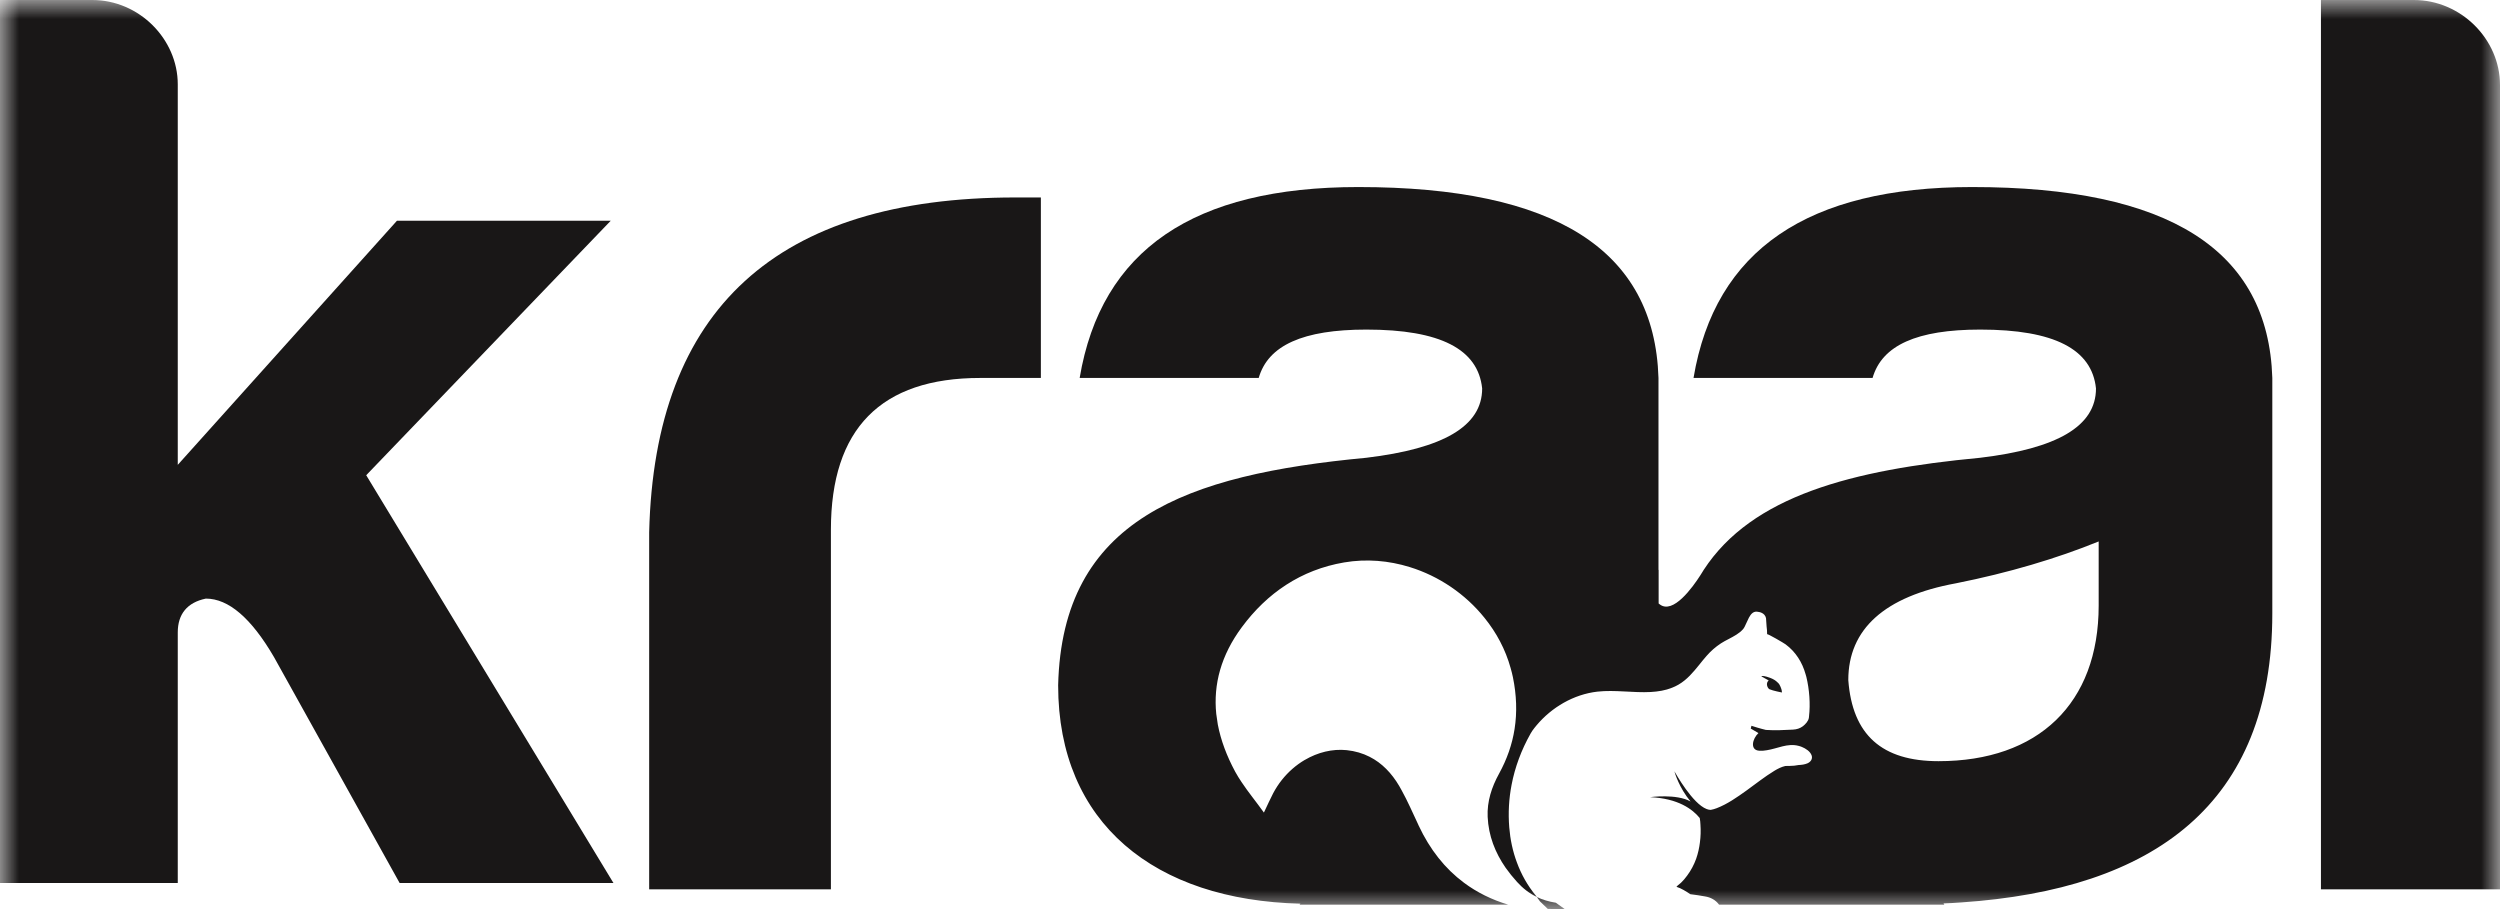<svg width="66" height="24" viewBox="0 0 66 24" fill="none" xmlns="http://www.w3.org/2000/svg">
    <mask id="mask0_89_97" style="mask-type:luminance" maskUnits="userSpaceOnUse" x="0" y="0"
        width="66" height="24">
        <path d="M66 0H0V24H66V0Z" fill="white" />
    </mask>
    <g mask="url(#mask0_89_97)">
        <path
            d="M17.138 14.052V23.478H21.936V13.984C21.936 11.324 23.25 9.978 25.88 9.978H27.479V5.213H26.804C20.514 5.213 17.281 8.148 17.138 14.052Z"
            fill="#191717" />
        <path d="M63.725 0H61.273V23.478H66V2.244C66 1.036 64.969 0 63.725 0Z"
            fill="#191717" />
        <path
            d="M52.065 4.938C47.729 4.938 45.277 6.594 44.709 9.978H49.436C49.684 9.115 50.608 8.701 52.278 8.701C54.232 8.701 55.227 9.219 55.334 10.255C55.334 11.256 54.304 11.842 52.278 12.085C48.886 12.404 46.252 13.092 44.978 15.045H44.977C44.977 15.045 44.972 15.055 44.967 15.063L44.966 15.065C44.957 15.08 44.944 15.101 44.928 15.126C44.918 15.144 44.905 15.164 44.891 15.185C44.687 15.504 44.169 16.227 43.817 15.955C43.808 15.949 43.798 15.942 43.788 15.932V15.045H43.784V9.978C43.678 6.594 41.048 4.938 35.86 4.938C31.523 4.938 29.071 6.594 28.503 9.978H33.23C33.478 9.115 34.402 8.701 36.072 8.701C38.027 8.701 39.021 9.219 39.129 10.255C39.129 11.256 38.098 11.842 36.072 12.085C31.311 12.533 28.041 13.707 27.935 18.091C27.935 21.748 30.497 23.765 34.331 23.857L34.307 23.884H39.819C39.379 23.752 38.99 23.559 38.65 23.305C38.146 22.931 37.749 22.426 37.455 21.8C37.448 21.783 37.439 21.768 37.433 21.751C37.292 21.453 37.162 21.15 37.002 20.862C36.981 20.824 36.961 20.786 36.938 20.748C36.74 20.413 36.485 20.144 36.157 19.979C35.979 19.888 35.778 19.828 35.554 19.804C35.175 19.765 34.787 19.862 34.446 20.063H34.444C34.217 20.197 34.011 20.376 33.841 20.59C33.754 20.699 33.678 20.817 33.611 20.943C33.535 21.088 33.468 21.241 33.367 21.452C33.163 21.166 32.952 20.912 32.777 20.647C32.717 20.557 32.66 20.467 32.609 20.373C32.385 19.957 32.229 19.541 32.15 19.127L32.109 18.846C32.03 18.066 32.235 17.299 32.784 16.558C33.45 15.658 34.344 15.043 35.486 14.848C36.073 14.748 36.664 14.799 37.218 14.971C37.99 15.209 38.686 15.683 39.189 16.309C39.505 16.698 39.745 17.147 39.88 17.635C39.904 17.715 39.923 17.797 39.941 17.879C40.037 18.347 40.054 18.802 39.985 19.245C39.922 19.648 39.786 20.042 39.574 20.427C39.38 20.78 39.256 21.157 39.274 21.564C39.297 22.067 39.473 22.511 39.748 22.908C39.84 23.038 39.941 23.163 40.051 23.284C40.2 23.449 40.371 23.584 40.574 23.681C40.566 23.67 40.559 23.662 40.552 23.652C40.327 23.38 40.162 23.085 40.047 22.771C39.936 22.476 39.87 22.163 39.844 21.84C39.814 21.458 39.835 21.087 39.905 20.723C39.994 20.256 40.162 19.802 40.407 19.367C40.422 19.342 40.437 19.317 40.454 19.291C40.49 19.241 40.527 19.193 40.568 19.145C40.965 18.674 41.543 18.331 42.172 18.259C42.631 18.208 43.122 18.294 43.578 18.269C43.774 18.258 43.964 18.228 44.142 18.156C44.2 18.134 44.255 18.107 44.311 18.075C44.538 17.943 44.699 17.749 44.86 17.55C44.924 17.469 44.988 17.39 45.056 17.313C45.168 17.185 45.287 17.081 45.432 16.985C45.496 16.943 45.566 16.907 45.637 16.87C45.775 16.797 45.915 16.725 46.014 16.613C46.03 16.595 46.044 16.574 46.058 16.547C46.096 16.477 46.13 16.383 46.172 16.305C46.227 16.202 46.299 16.123 46.42 16.154C46.42 16.154 46.591 16.167 46.623 16.319V16.322C46.629 16.395 46.634 16.467 46.638 16.538C46.648 16.606 46.652 16.675 46.652 16.743C46.661 16.724 47.097 16.978 47.14 17.011C47.407 17.209 47.58 17.486 47.668 17.801C47.675 17.823 47.682 17.847 47.688 17.871C47.767 18.197 47.797 18.584 47.758 18.913C47.757 18.926 47.755 18.938 47.754 18.951C47.741 19.038 47.663 19.12 47.597 19.172C47.518 19.231 47.435 19.256 47.333 19.262C47.101 19.274 46.859 19.287 46.62 19.27C46.62 19.27 46.463 19.234 46.239 19.161H46.238C46.234 19.184 46.228 19.21 46.22 19.235H46.221C46.306 19.287 46.371 19.324 46.423 19.353C46.263 19.502 46.193 19.8 46.441 19.819C46.51 19.824 46.578 19.819 46.645 19.806C46.927 19.762 47.193 19.613 47.483 19.691C47.512 19.698 47.54 19.707 47.571 19.72C47.671 19.761 47.793 19.837 47.829 19.948C47.857 20.039 47.799 20.117 47.714 20.153C47.64 20.184 47.561 20.193 47.48 20.197C47.443 20.204 47.404 20.21 47.369 20.214C47.291 20.221 47.212 20.221 47.133 20.222C47.029 20.246 46.934 20.294 46.842 20.35C46.585 20.506 46.348 20.697 46.104 20.872C45.861 21.045 45.604 21.228 45.319 21.337C45.268 21.356 45.216 21.372 45.163 21.381C45.129 21.381 45.092 21.373 45.056 21.359C44.683 21.216 44.243 20.43 44.204 20.362C44.217 20.409 44.328 20.795 44.631 21.16C44.258 20.949 43.563 21.045 43.563 21.045C44.307 21.077 44.688 21.368 44.873 21.596C44.883 21.655 44.891 21.714 44.892 21.774C44.903 21.928 44.898 22.085 44.878 22.238C44.86 22.385 44.828 22.53 44.778 22.673C44.721 22.831 44.642 22.979 44.543 23.113C44.493 23.182 44.439 23.247 44.377 23.306C44.352 23.331 44.243 23.408 44.264 23.414C44.369 23.443 44.524 23.538 44.624 23.607C44.755 23.622 44.883 23.643 45.013 23.666C45.153 23.688 45.288 23.753 45.384 23.884H51.331L51.308 23.85C51.463 23.845 51.621 23.836 51.78 23.824C56.862 23.479 59.989 21.234 59.989 16.194V9.978C59.883 6.594 57.253 4.938 52.065 4.938ZM55.405 15.986C55.405 18.576 53.807 20.095 51.177 20.095C49.684 20.095 48.903 19.404 48.795 17.954C48.795 16.607 49.755 15.744 51.638 15.399C53.024 15.123 54.304 14.743 55.405 14.294V15.986Z"
            fill="#191717" />
        <path
            d="M40.745 23.884L40.861 23.995C40.892 23.995 40.92 23.997 40.948 23.997C41.068 23.998 41.189 23.999 41.309 24L41.147 23.884L41.074 23.832C40.888 23.803 40.722 23.753 40.573 23.681C40.594 23.71 40.618 23.746 40.655 23.797L40.745 23.884Z"
            fill="#191717" />
        <path
            d="M46.707 18.193C46.707 18.193 46.715 18.198 46.721 18.198C46.798 18.234 47.043 18.282 47.043 18.282C47.043 18.282 47.045 18.218 47.009 18.139C47.005 18.13 47.002 18.121 46.997 18.112C46.992 18.101 46.987 18.091 46.981 18.081C46.981 18.078 46.98 18.077 46.978 18.075C46.975 18.069 46.97 18.061 46.965 18.055C46.96 18.049 46.955 18.042 46.949 18.036C46.94 18.025 46.929 18.016 46.917 18.006C46.878 17.968 46.823 17.932 46.751 17.903C46.582 17.837 46.518 17.84 46.497 17.855L46.669 17.95C46.681 17.955 46.688 17.961 46.693 17.963C46.609 18.037 46.657 18.156 46.708 18.193H46.707Z"
            fill="#191717" />
        <path
            d="M16.124 5.827H10.48L4.693 12.272V2.228C4.693 1.029 3.67 0 2.435 0H0V23.311H4.693V16.695C4.693 16.214 4.94 15.906 5.434 15.803C6.033 15.803 6.633 16.317 7.233 17.346L10.55 23.311H16.195L9.668 12.546L16.124 5.827Z"
            fill="#191717" />
    </g>
</svg>